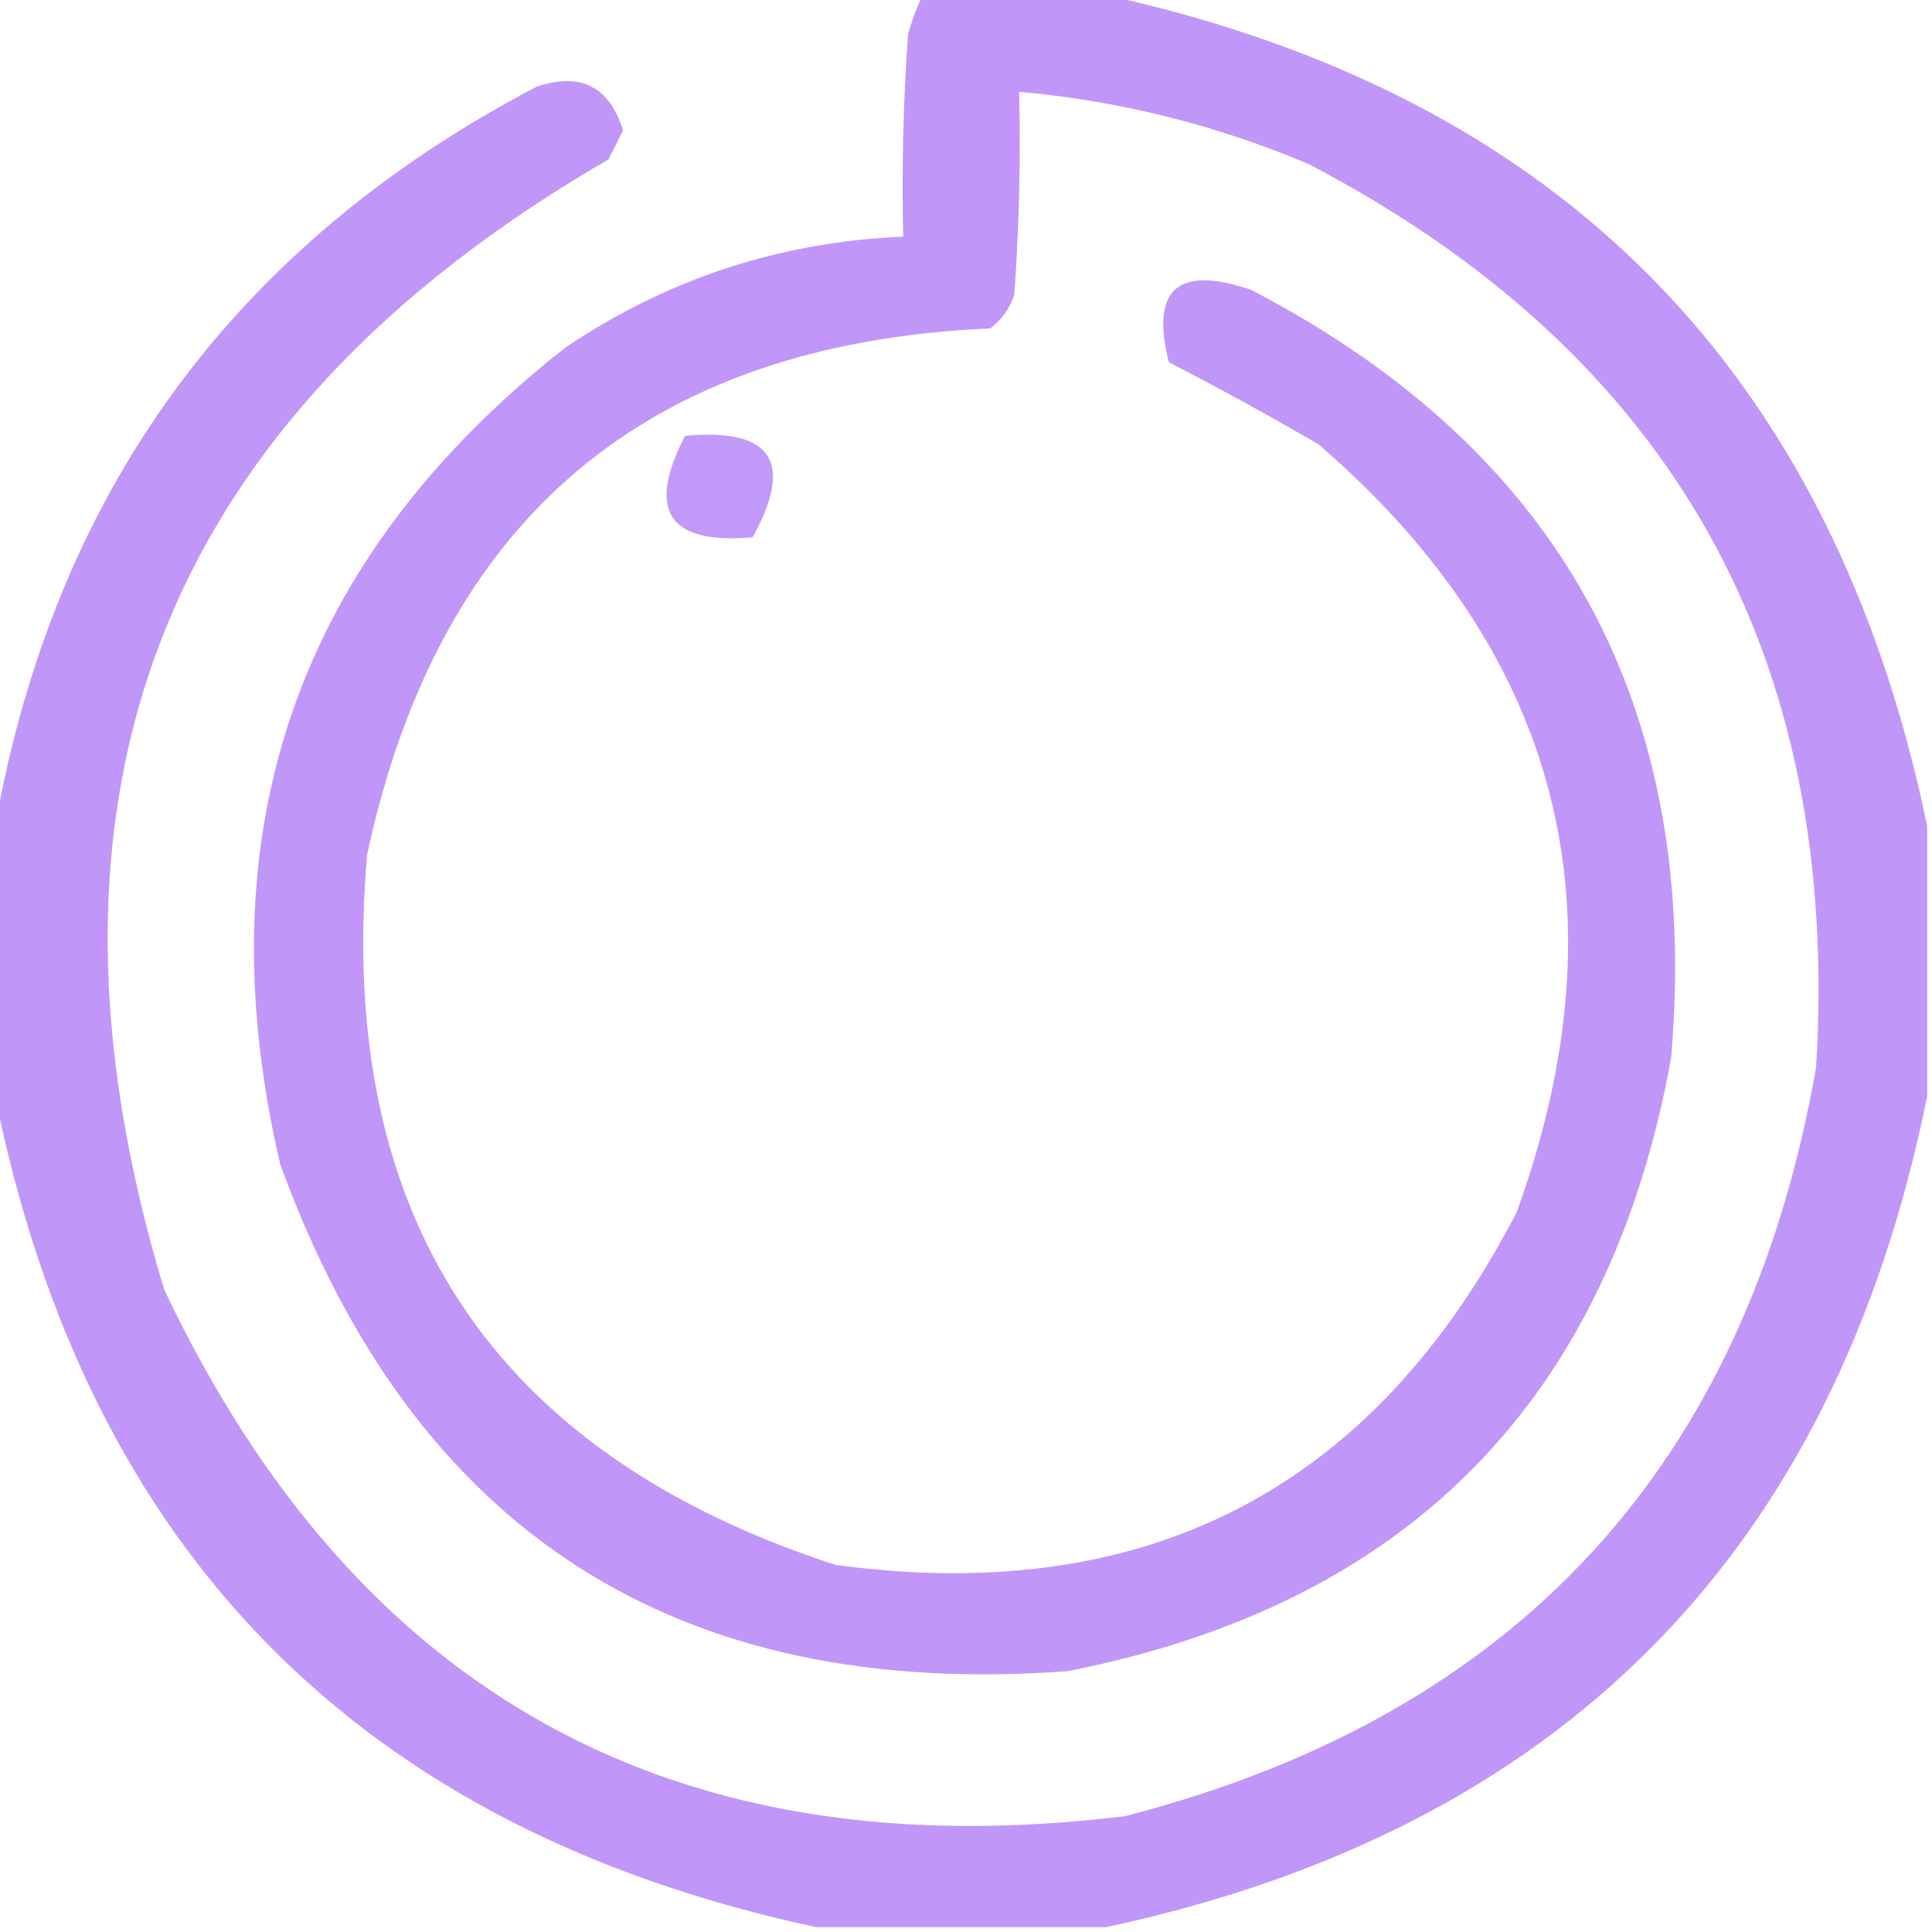 <svg width="200" height="200" viewBox="0 0 200 200" fill="none" xmlns="http://www.w3.org/2000/svg">
<g clip-path="url(#clip0_1_5)">
<path opacity="0.96" fill-rule="evenodd" clip-rule="evenodd" d="M95.5 -0.5C101.833 -0.5 108.167 -0.5 114.5 -0.5C161.402 9.789 189.735 38.456 199.5 85.5C199.5 94.833 199.5 104.167 199.5 113.5C189.939 160.727 161.606 189.394 114.5 199.5C104.5 199.5 94.5 199.5 84.5 199.5C37.394 189.394 9.061 160.727 -0.5 113.5C-0.5 104.167 -0.5 94.833 -0.5 85.5C5.656 50.844 24.323 25.344 55.5 9C60.079 7.423 63.079 8.923 64.5 13.5C64 14.5 63.5 15.5 63 16.5C16.814 43.225 1.481 82.225 17 133.5C36.92 175.548 70.087 193.715 116.5 188C156.946 177.552 180.779 151.719 188 110.5C190.598 67.847 173.098 36.681 135.5 17C125.887 12.93 115.887 10.43 105.5 9.5C105.666 16.508 105.5 23.508 105 30.5C104.535 31.931 103.701 33.097 102.5 34C66.956 35.544 45.456 53.711 38 88.5C34.786 125.93 50.953 150.43 86.5 162C118.652 166.342 142.152 154.175 157 125.5C168.369 94.14 161.536 67.64 136.5 46C131.414 43.04 126.247 40.206 121 37.5C119.079 29.925 121.912 27.425 129.5 30C161.594 46.676 176.094 73.176 173 109.5C166.581 144.919 145.747 166.086 110.5 173C69.983 176.003 42.817 158.503 29 120.5C20.961 85.946 30.794 57.779 58.5 36C69.075 28.864 80.742 25.031 93.5 24.5C93.334 17.492 93.5 10.492 94 3.5C94.41 2.099 94.91 0.766 95.5 -0.5Z" fill="#BD93F9"/>
<path opacity="0.936" fill-rule="evenodd" clip-rule="evenodd" d="M70.915 45.121C79.902 44.286 82.235 47.786 77.915 55.621C69.217 56.393 66.884 52.893 70.915 45.121Z" fill="#BD93F9"/>
</g>
<defs>
<clipPath id="clip0_1_5">
<rect width="200" height="200" fill="white"/>
</clipPath>
</defs>
</svg>
